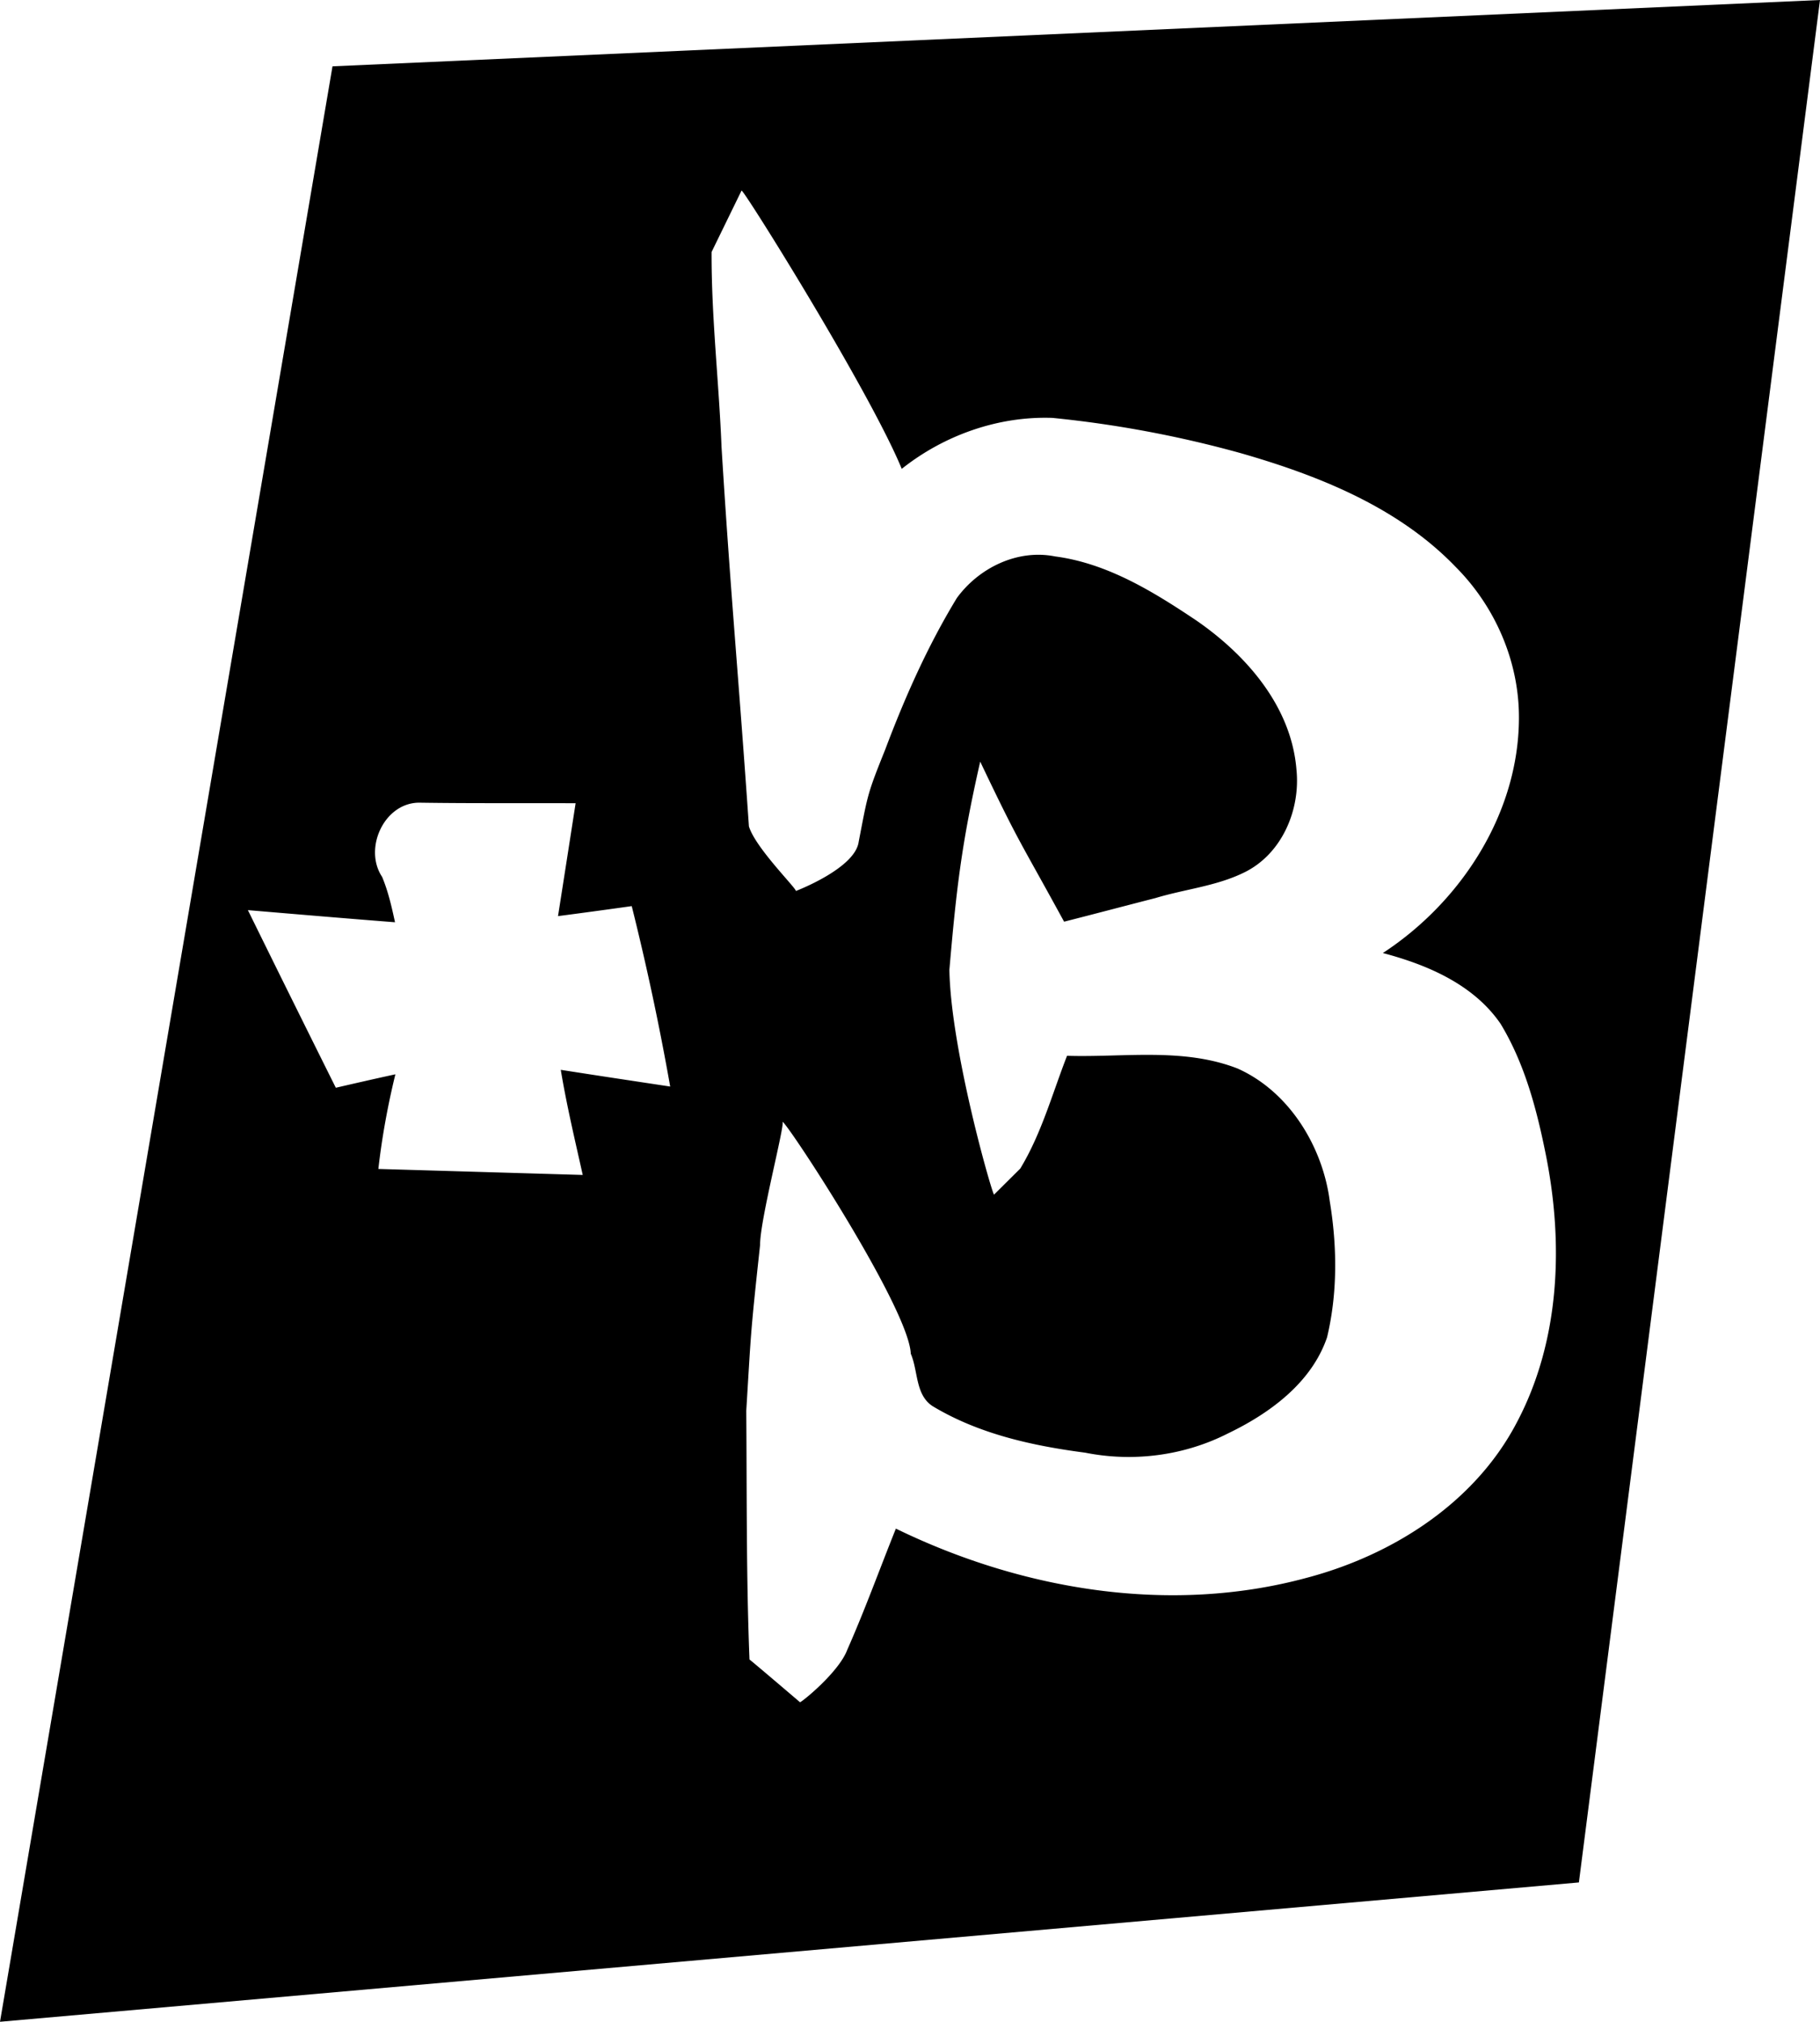 <svg xmlns="http://www.w3.org/2000/svg" xml:space="preserve" width="424.515" height="471.498" viewBox="0 0 112.32 124.751"><path d="m116.412 22.226-91.8 4.093-20.52 120.658 97.44-8.597zM49.857 33.982c.19.023 7.922 12.4 9.886 17.174 2.609-2.074 5.948-3.26 9.292-3.145a69 69 0 0 1 11.654 2.184c4.823 1.387 9.725 3.347 13.263 7.038 2.43 2.448 3.893 5.832 3.88 9.292-.01 5.877-3.564 11.347-8.398 14.507 2.751.726 5.603 1.942 7.266 4.368 1.448 2.389 2.194 5.138 2.747 7.856 1.161 5.597.955 11.71-1.794 16.833-2.604 4.907-7.637 8.095-12.903 9.49-8.452 2.295-17.587.762-25.369-3.032-1.002 2.494-1.914 5.024-3.003 7.482-.51 1.365-2.771 3.2-2.914 3.231 0 0-3.285-2.804-3.118-2.631-.202-5.112-.159-10.235-.199-15.352.3-4.85.233-4.526.853-10.232-.01-1.548 1.56-7.48 1.382-7.604.311.09 7.808 11.524 7.918 14.316.462 1.063.272 2.536 1.349 3.235 2.866 1.726 6.184 2.447 9.416 2.87 2.966.593 6.111.186 8.81-1.188 2.545-1.223 5.15-3.103 6.115-5.928.656-2.743.624-5.638.165-8.415-.434-3.339-2.483-6.746-5.693-8.176-3.354-1.303-7.015-.673-10.518-.782-.91 2.331-1.575 4.797-2.888 6.96l-1.618 1.606c-.136-.109-2.67-8.923-2.755-13.875.424-4.87.724-7.673 1.902-12.842 2.454 5.147 2.342 4.684 5.177 9.876 1.882-.478 3.758-.976 5.64-1.458 1.812-.55 3.748-.733 5.462-1.573 2.335-1.13 3.495-3.86 3.237-6.363-.317-3.886-3.085-7.056-6.172-9.188-2.649-1.775-5.498-3.534-8.72-3.956-2.317-.465-4.702.698-6.064 2.564-1.8 2.956-3.215 6.143-4.433 9.38-1.11 2.756-1.063 2.754-1.626 5.66-.215 1.65-3.879 3.04-3.879 3.04.057-.145-2.504-2.67-2.896-3.99-.627-9.117-1.127-14.282-1.69-23.406-.158-4.003-.63-8.006-.613-12.035M29.964 71.754c3.217.05 6.434.018 9.652.035q-.54 3.483-1.086 6.965c1.52-.197 3.028-.404 4.549-.617a162 162 0 0 1 2.373 11.133c-2.251-.34-4.503-.679-6.752-1.031.36 2.18.874 4.33 1.355 6.486l-12.613-.371c.224-1.966.58-3.916 1.05-5.838-1.192.256-2.45.547-3.675.828a2172 2172 0 0 1-5.426-10.959c3.026.255 6.051.513 9.079.748-.212-.981-.422-1.903-.796-2.8-1.16-1.741.118-4.574 2.29-4.579" style="display:inline" transform="matrix(1 0 0 1 -4.092 -22.226)"/></svg>